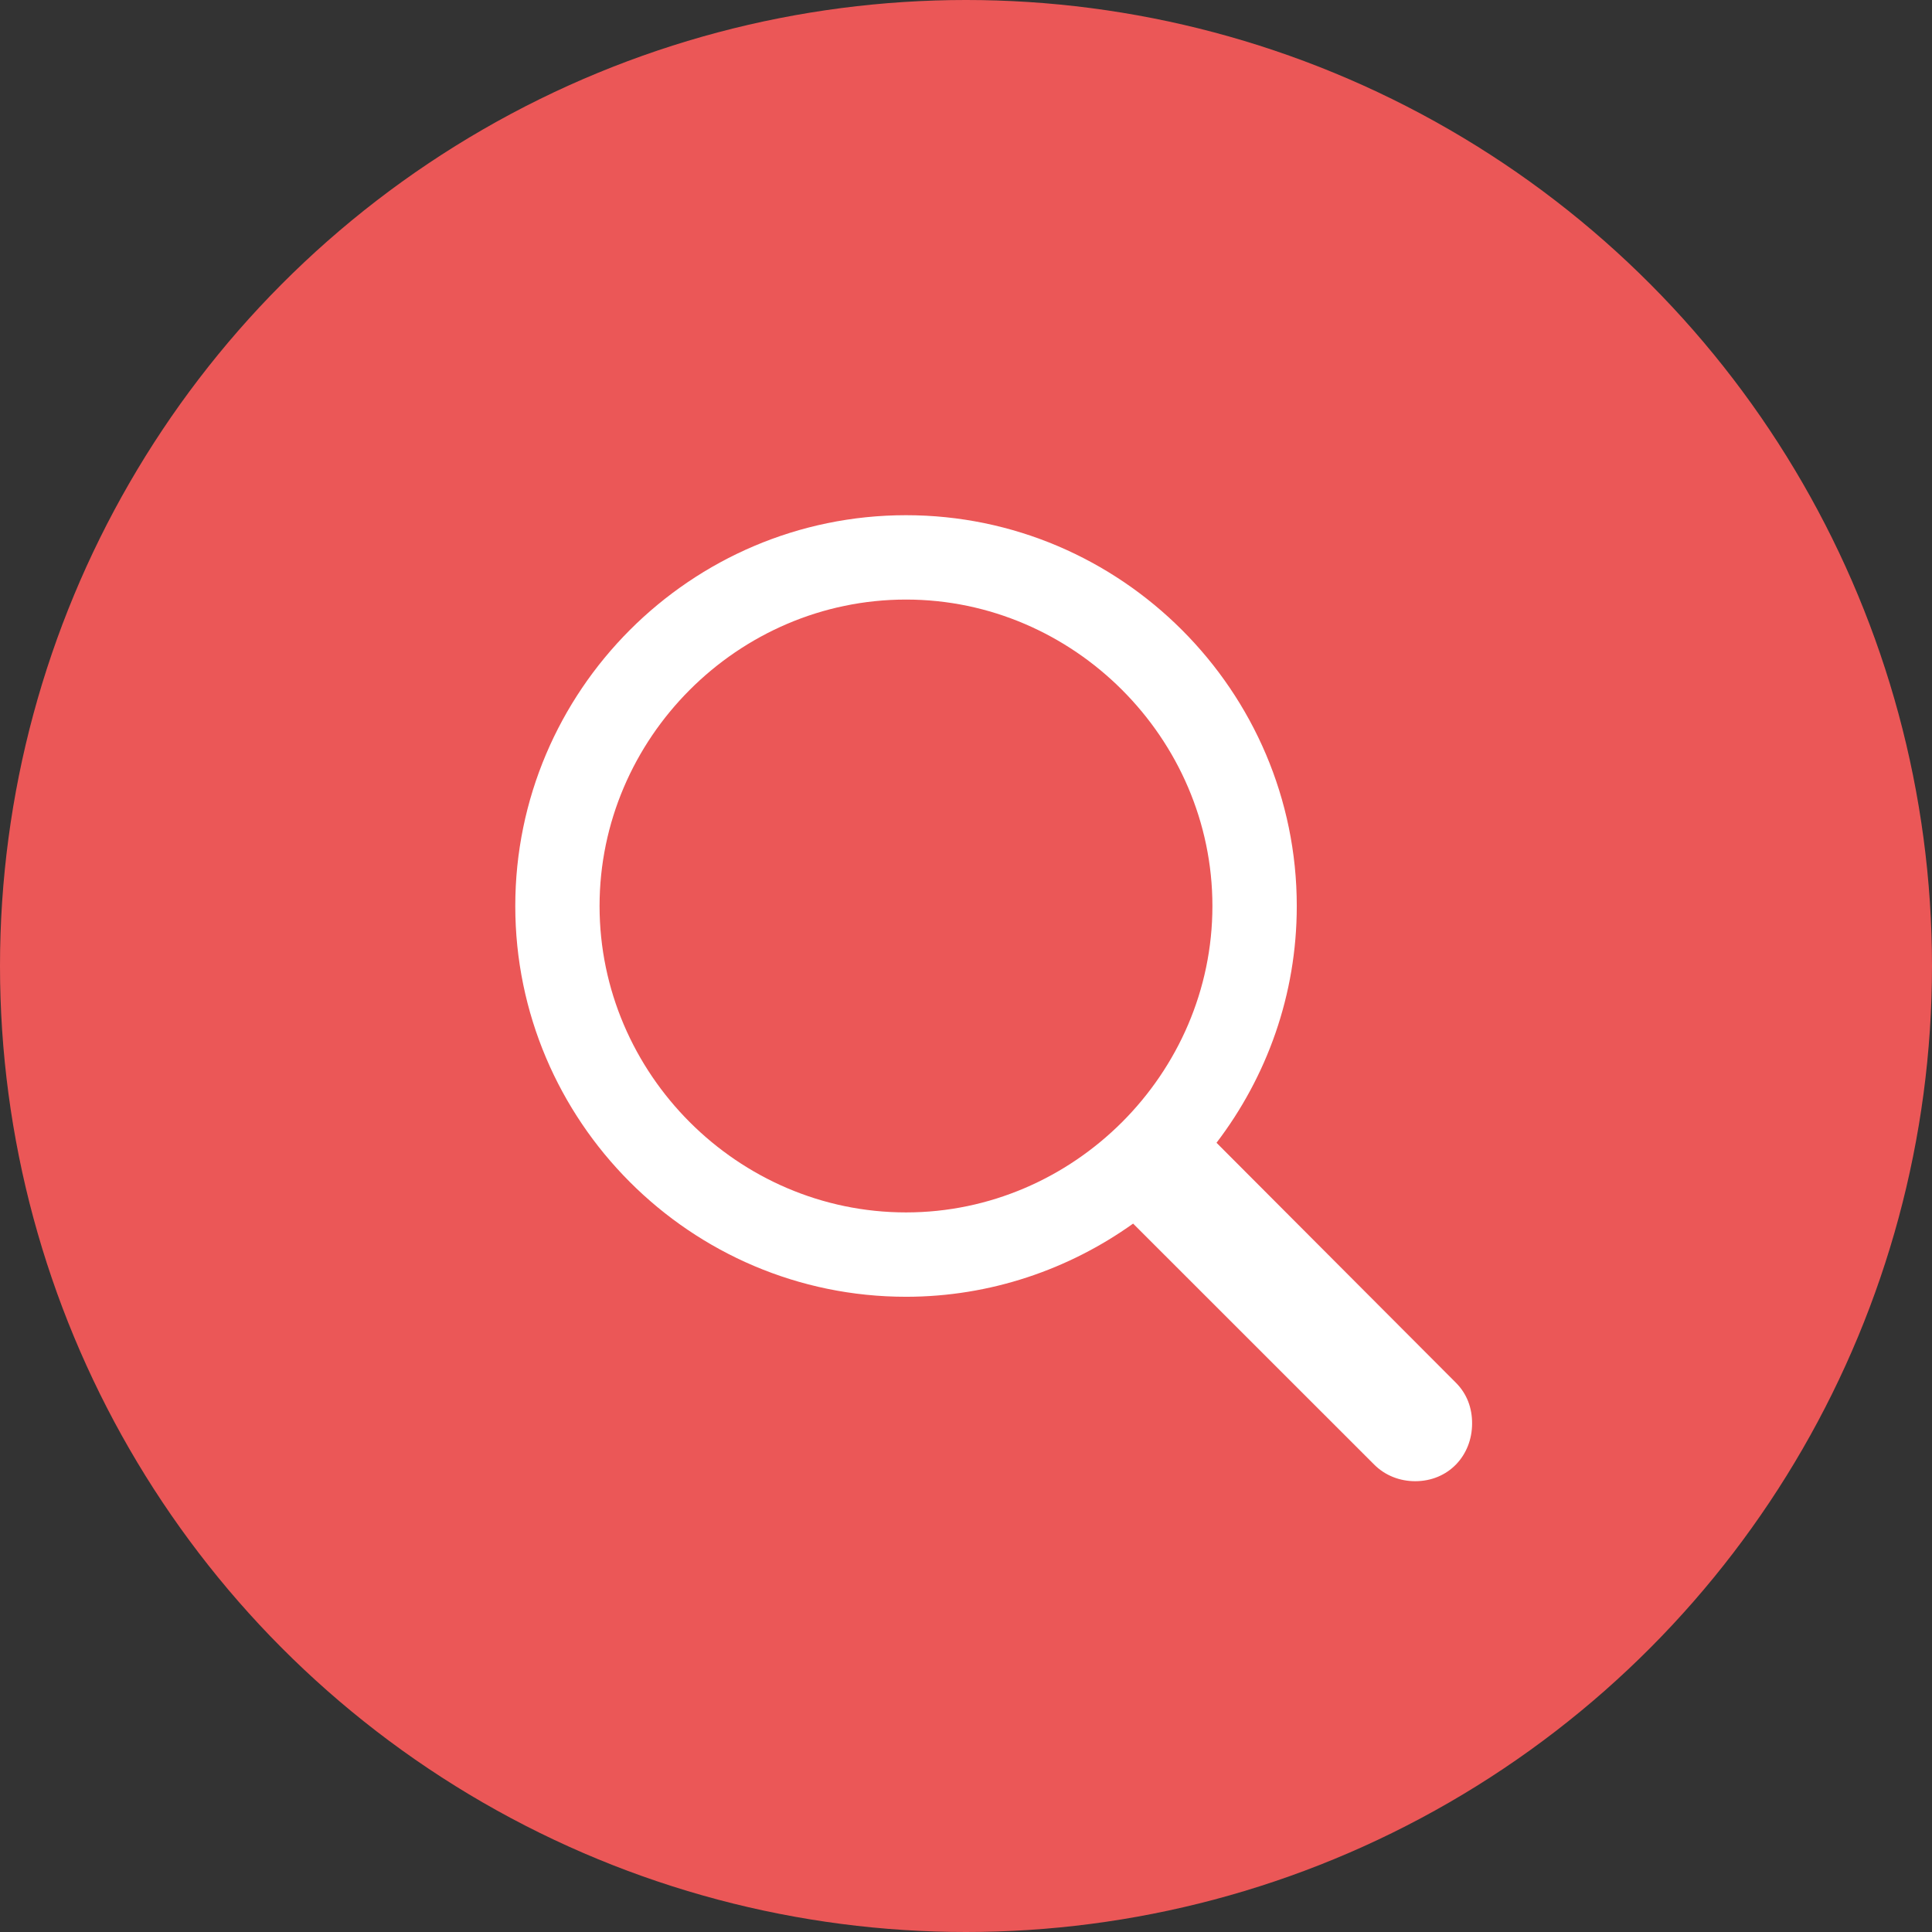 <svg width="24" height="24" viewBox="0 0 24 24" fill="none" xmlns="http://www.w3.org/2000/svg">
<rect x="0" y="0" width="24" height="24" fill="#333333" stroke="none"/>
<circle cx="12" cy="12" r="12" fill="#EB5757"/>
<path d="M11.255 16.109C12.303 16.109 13.281 15.768 14.076 15.2L17.069 18.192C17.207 18.331 17.391 18.4 17.58 18.4C17.99 18.4 18.287 18.085 18.287 17.681C18.287 17.491 18.224 17.315 18.085 17.176L15.112 14.196C15.737 13.376 16.109 12.359 16.109 11.255C16.109 8.585 13.925 6.4 11.255 6.4C8.578 6.4 6.401 8.585 6.401 11.255C6.401 13.925 8.578 16.109 11.255 16.109ZM11.255 15.061C9.165 15.061 7.448 13.338 7.448 11.255C7.448 9.172 9.165 7.448 11.255 7.448C13.338 7.448 15.061 9.172 15.061 11.255C15.061 13.338 13.338 15.061 11.255 15.061Z" fill="white"/>
</svg>
